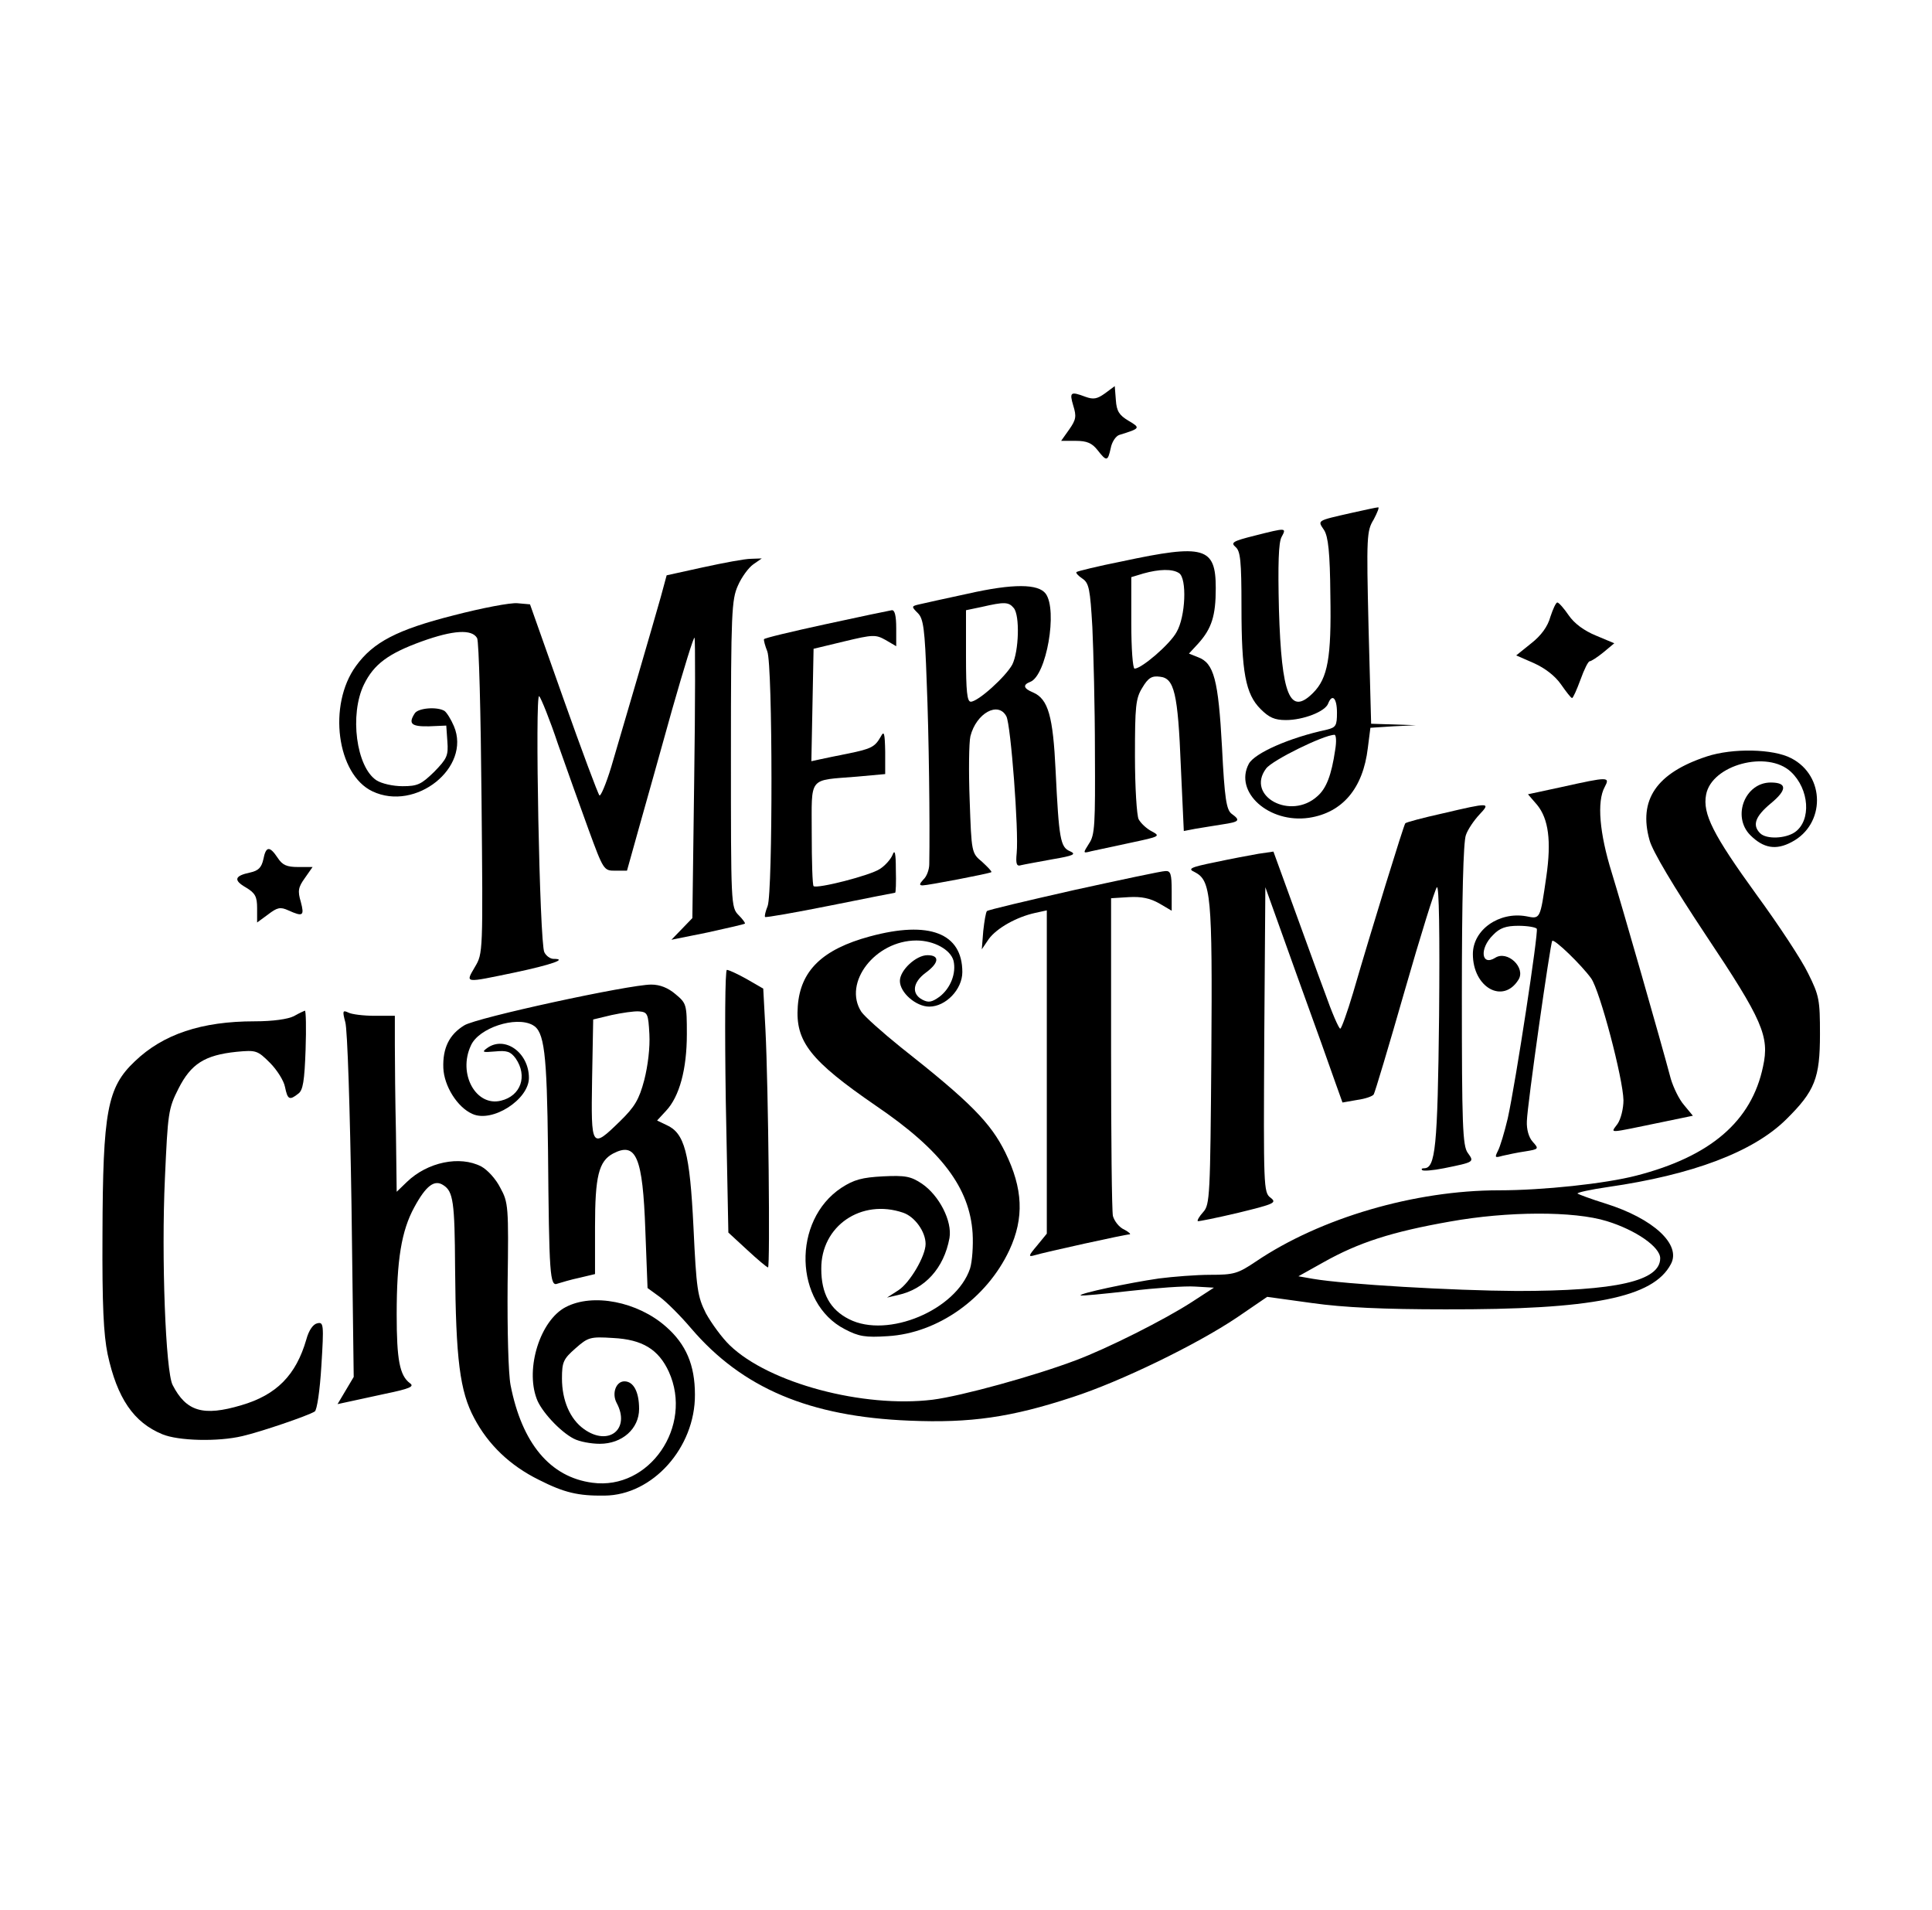 <?xml version="1.0" standalone="no"?>
<!DOCTYPE svg PUBLIC "-//W3C//DTD SVG 20010904//EN"
 "http://www.w3.org/TR/2001/REC-SVG-20010904/DTD/svg10.dtd">
<svg version="1.0" xmlns="http://www.w3.org/2000/svg"
 width="526pt" height="520pt" viewBox="0 0 526 520"
 preserveAspectRatio="xMidYMid meet">
<g transform="translate(0,520) scale(0.1,-0.1)"
fill="#000000" stroke="none">
<path d="M3008 4129 c-21 -15 -31 -17 -53 -9 -40 15 -44 13 -33 -24 9 -29 8
-38 -11 -65 l-22 -31 40 0 c30 0 44 -6 59 -25 25 -32 28 -31 36 5 3 17 14 33
23 36 58 18 59 19 25 39 -25 15 -32 26 -34 56 l-3 38 -27 -20z"/>
<path d="M3680 3804 c-97 -22 -93 -20 -75 -47 11 -18 16 -59 17 -178 3 -169
-7 -225 -47 -265 -63 -63 -86 -8 -93 227 -3 124 -1 182 7 197 14 26 14 26 -73
4 -60 -15 -66 -19 -52 -31 13 -11 16 -37 16 -162 0 -179 11 -238 52 -279 23
-23 38 -30 69 -30 47 0 107 23 115 45 11 28 24 15 24 -25 0 -35 -3 -40 -27
-46 -103 -22 -197 -64 -213 -93 -41 -77 55 -163 164 -147 91 14 147 80 160
190 l7 55 62 4 62 3 -61 2 -61 2 -7 261 c-6 250 -5 264 14 295 10 19 16 34 12
33 -4 0 -36 -7 -72 -15z m-45 -646 c-10 -68 -24 -104 -48 -125 -73 -67 -196 0
-140 75 17 23 156 91 186 92 5 0 6 -19 2 -42z"/>
<path d="M3055 3672 c-66 -13 -122 -27 -124 -29 -3 -2 4 -10 16 -18 18 -12 21
-29 27 -132 3 -65 7 -218 7 -340 1 -196 0 -226 -16 -249 -17 -27 -17 -27 6
-21 13 3 61 13 107 23 80 17 82 18 58 31 -14 7 -30 22 -36 33 -5 10 -10 86
-10 172 0 136 2 157 20 186 16 27 26 33 48 30 39 -4 49 -44 57 -246 l8 -174
31 6 c17 3 50 8 74 12 47 7 50 11 25 29 -14 11 -19 41 -26 181 -10 184 -22
229 -65 245 l-25 10 25 27 c37 41 48 76 48 151 0 112 -31 121 -255 73z m155
-32 c22 -14 18 -119 -7 -161 -18 -33 -95 -99 -114 -99 -5 0 -9 55 -9 125 l0
124 33 10 c43 12 79 13 97 1z"/>
<path d="M1915 3656 l-100 -22 -16 -59 c-20 -71 -100 -345 -135 -463 -14 -46
-29 -81 -32 -77 -4 4 -48 122 -98 263 l-91 257 -34 3 c-19 2 -97 -13 -174 -33
-154 -39 -219 -73 -266 -138 -77 -106 -52 -295 45 -341 118 -56 269 65 222
177 -8 19 -20 38 -26 42 -20 12 -72 8 -81 -7 -18 -28 -9 -36 39 -35 l47 2 3
-43 c3 -39 -1 -47 -36 -83 -35 -34 -45 -39 -86 -39 -26 0 -57 7 -71 16 -55 36
-74 179 -34 261 27 55 66 84 157 117 86 31 137 34 151 9 5 -10 10 -206 12
-438 4 -419 4 -420 -18 -457 -26 -45 -31 -44 109 -15 99 21 145 37 105 37 -9
0 -20 8 -25 18 -13 24 -26 710 -14 697 5 -5 29 -64 51 -130 23 -66 61 -171 83
-232 41 -112 42 -113 73 -113 l32 0 33 118 c18 64 59 209 90 321 32 112 59
200 61 195 2 -5 2 -179 -1 -386 l-5 -377 -28 -29 -29 -30 99 20 c54 12 99 22
101 24 2 1 -6 12 -17 23 -21 21 -21 29 -21 439 0 386 2 420 19 458 10 23 29
49 42 58 l23 16 -29 -1 c-17 0 -75 -11 -130 -23z"/>
<path d="M2635 3584 c-60 -13 -120 -26 -132 -29 -22 -5 -22 -6 -4 -24 15 -15
19 -42 24 -187 6 -141 9 -387 7 -496 0 -15 -7 -34 -16 -42 -11 -12 -12 -16 -2
-16 14 0 181 32 187 36 2 2 -10 14 -25 28 -29 24 -29 25 -34 168 -3 78 -2 157
2 174 16 63 76 96 98 54 12 -23 34 -312 28 -372 -3 -30 0 -37 12 -33 8 2 47 9
85 16 59 10 66 14 48 22 -26 11 -30 33 -39 219 -7 148 -20 195 -61 213 -27 11
-29 21 -8 29 44 17 75 195 42 240 -20 27 -88 28 -212 0z m125 -39 c17 -20 14
-118 -4 -154 -18 -33 -93 -101 -113 -101 -10 0 -13 28 -13 124 l0 125 43 9
c61 14 73 14 87 -3z"/>
<path d="M4221 3521 c-7 -26 -25 -51 -52 -72 l-41 -33 48 -21 c31 -14 58 -35
74 -58 14 -20 27 -37 30 -37 3 0 13 23 23 50 10 28 21 50 25 50 4 0 21 11 37
24 l30 25 -50 21 c-32 13 -59 33 -74 55 -13 19 -27 35 -31 35 -4 0 -12 -18
-19 -39z"/>
<path d="M2248 3501 c-92 -20 -168 -38 -168 -41 -1 -3 3 -18 9 -33 15 -38 15
-655 1 -693 -6 -15 -9 -28 -7 -30 2 -2 82 12 177 31 95 19 175 35 177 35 2 0
3 28 2 63 0 46 -3 56 -9 40 -5 -12 -20 -29 -34 -38 -26 -18 -172 -55 -181 -47
-3 3 -5 67 -5 143 0 158 -11 144 123 155 l77 7 0 61 c-1 51 -3 58 -12 41 -16
-28 -25 -33 -88 -46 -30 -6 -65 -13 -78 -16 l-23 -5 3 153 3 153 83 20 c79 19
86 19 113 4 l29 -17 0 49 c0 34 -4 50 -12 49 -7 -1 -88 -18 -180 -38z"/>
<path d="M4647 3141 c-137 -45 -187 -118 -156 -228 8 -30 66 -127 153 -258
155 -232 174 -276 156 -358 -31 -149 -143 -245 -345 -297 -85 -22 -254 -40
-374 -40 -229 0 -486 -75 -662 -194 -49 -33 -60 -36 -124 -36 -38 0 -101 -5
-140 -10 -83 -12 -218 -41 -213 -46 2 -2 62 4 133 12 71 8 151 14 179 12 l51
-3 -60 -39 c-74 -48 -231 -127 -317 -159 -111 -42 -310 -97 -389 -107 -189
-23 -445 45 -552 148 -21 20 -50 60 -65 87 -23 46 -26 65 -34 235 -10 203 -24
256 -74 278 l-25 12 24 26 c37 39 57 114 57 209 0 81 -1 84 -31 109 -20 17
-42 26 -66 26 -60 0 -476 -90 -509 -111 -41 -25 -59 -62 -57 -116 2 -49 38
-107 79 -125 54 -25 154 39 154 98 0 69 -66 116 -114 81 -15 -11 -12 -12 22
-9 32 3 42 0 56 -19 33 -48 14 -102 -40 -115 -68 -17 -118 73 -82 150 21 48
122 81 168 56 32 -17 39 -74 42 -340 3 -341 5 -373 26 -364 10 3 36 11 60 16
l42 10 0 129 c0 137 10 178 49 199 63 33 81 -9 88 -209 l6 -157 33 -24 c19
-14 57 -52 85 -85 140 -164 323 -241 595 -252 166 -7 277 9 444 64 130 42 338
143 448 217 l82 56 123 -17 c85 -12 194 -17 362 -17 401 -1 566 32 614 123 29
53 -47 124 -178 165 -39 12 -73 25 -76 27 -2 3 35 11 83 18 229 33 395 95 485
184 78 77 92 112 92 232 0 93 -2 105 -32 165 -17 36 -81 133 -141 215 -118
163 -147 220 -137 272 15 81 167 122 231 62 50 -47 56 -132 11 -164 -26 -18
-78 -20 -95 -3 -22 22 -13 46 29 81 45 37 45 57 0 57 -70 0 -106 -92 -56 -143
36 -36 70 -42 113 -19 92 48 92 180 -1 228 -49 26 -160 28 -230 5z m-2879
-756 c2 -36 -4 -86 -14 -125 -14 -53 -26 -73 -66 -112 -78 -76 -79 -74 -76
114 l3 163 50 12 c28 6 61 11 75 10 23 -2 25 -6 28 -62z m2607 -509 c78 -24
145 -70 145 -101 0 -62 -120 -89 -390 -89 -175 1 -467 18 -555 33 l-40 7 68
38 c96 54 186 83 345 111 156 28 337 29 427 1z"/>
<path d="M4253 3058 l-93 -20 25 -29 c31 -38 39 -98 25 -195 -17 -117 -16
-116 -55 -108 -74 13 -145 -37 -145 -103 0 -91 82 -137 124 -70 21 33 -30 81
-63 60 -38 -24 -44 25 -6 62 18 19 35 25 69 25 25 0 47 -4 50 -8 5 -9 -57
-416 -79 -516 -9 -38 -21 -78 -27 -89 -9 -18 -8 -19 13 -13 13 3 41 9 62 12
37 6 37 7 20 26 -11 12 -17 34 -16 56 1 44 64 485 69 491 6 6 80 -66 106 -102
24 -34 87 -273 88 -332 0 -22 -7 -51 -16 -64 -19 -27 -33 -27 123 5 l82 17
-24 29 c-14 16 -29 48 -36 71 -27 102 -133 471 -161 562 -33 106 -41 193 -19
233 15 28 10 28 -116 0z"/>
<path d="M3928 2986 c-54 -12 -99 -24 -102 -27 -4 -4 -92 -289 -142 -461 -16
-54 -32 -98 -35 -98 -4 0 -23 44 -42 98 -20 53 -59 162 -88 241 l-52 143 -41
-6 c-23 -4 -76 -14 -118 -23 -69 -14 -75 -18 -55 -27 44 -23 48 -61 45 -497
-3 -384 -4 -408 -22 -428 -11 -12 -17 -23 -15 -25 2 -1 52 9 111 23 98 24 105
27 87 41 -19 14 -19 30 -17 430 l3 415 86 -240 c48 -132 95 -264 105 -293 l19
-53 40 7 c22 3 42 10 45 15 3 4 41 131 84 281 43 150 83 278 88 283 6 6 8
-127 6 -350 -4 -360 -10 -415 -41 -415 -6 0 -8 -2 -5 -5 3 -3 29 -1 59 5 84
17 83 17 65 42 -14 19 -16 77 -16 430 0 263 4 417 11 435 5 15 22 40 37 56 31
33 28 33 -100 3z"/>
<path d="M717 2861 c-5 -22 -13 -31 -36 -36 -43 -9 -46 -21 -11 -41 25 -15 30
-25 30 -56 l0 -39 30 22 c25 19 33 21 55 11 40 -18 44 -15 34 23 -9 30 -7 40
11 65 l21 30 -39 0 c-31 0 -43 5 -56 25 -22 33 -32 32 -39 -4z"/>
<path d="M2923 2777 c-128 -29 -234 -54 -236 -57 -3 -3 -7 -27 -10 -54 l-4
-50 19 28 c22 30 76 60 126 71 l32 7 0 -440 0 -440 -27 -33 c-23 -27 -24 -31
-7 -26 30 9 248 57 259 57 5 0 -1 6 -14 13 -14 6 -27 23 -31 37 -3 14 -5 214
-5 445 l0 420 48 3 c35 2 58 -3 83 -17 l34 -20 0 54 c0 46 -3 55 -17 54 -10 0
-122 -24 -250 -52z"/>
<path d="M2368 2651 c-129 -35 -189 -93 -196 -190 -7 -96 34 -148 213 -271
178 -121 255 -223 263 -347 2 -33 -1 -77 -7 -96 -38 -113 -224 -191 -329 -138
-52 26 -76 70 -76 137 -1 117 109 192 223 153 32 -11 61 -52 61 -85 0 -33 -43
-106 -74 -126 l-31 -20 30 7 c73 16 125 73 140 155 8 46 -28 116 -75 148 -30
20 -45 23 -106 20 -57 -3 -79 -9 -113 -31 -135 -89 -129 -314 9 -385 38 -20
56 -23 117 -19 136 8 269 102 331 234 41 88 37 168 -11 266 -40 81 -95 137
-284 286 -51 41 -99 84 -108 97 -51 79 38 194 150 194 48 0 93 -25 101 -55 8
-34 -8 -75 -38 -98 -21 -15 -30 -17 -47 -8 -30 16 -26 47 9 73 37 27 39 48 5
48 -31 0 -75 -41 -75 -70 0 -32 44 -70 80 -70 45 0 90 47 90 94 0 106 -90 141
-252 97z"/>
<path d="M1976 2203 l7 -358 51 -47 c28 -26 53 -47 57 -48 6 0 1 489 -7 647
l-6 112 -45 26 c-25 14 -49 25 -54 25 -5 0 -6 -155 -3 -357z"/>
<path d="M800 2434 c-16 -8 -56 -14 -107 -14 -144 0 -249 -35 -326 -109 -75
-71 -87 -135 -88 -471 -1 -194 3 -272 14 -326 26 -120 71 -186 149 -218 43
-18 151 -21 218 -5 48 11 178 55 197 67 6 4 14 57 18 125 7 112 6 119 -11 115
-11 -2 -23 -18 -30 -44 -28 -97 -81 -151 -177 -179 -104 -31 -150 -17 -187 55
-19 36 -31 346 -21 563 8 177 9 189 37 244 34 67 71 91 158 100 53 5 57 4 91
-30 19 -19 38 -49 41 -66 7 -34 12 -37 36 -18 13 9 17 35 20 120 2 59 1 107
-2 106 -3 -1 -16 -7 -30 -15z"/>
<path d="M940 2418 c6 -18 13 -243 17 -499 l6 -467 -22 -37 -22 -37 23 5 c13
3 61 13 106 23 68 14 81 20 68 29 -28 21 -36 64 -36 187 0 149 13 228 48 292
32 59 55 76 79 60 27 -17 31 -46 32 -224 2 -251 13 -337 52 -410 38 -72 97
-129 176 -168 69 -35 107 -44 179 -43 131 1 247 131 246 275 0 80 -24 137 -79
185 -77 68 -199 92 -273 53 -69 -36 -110 -166 -79 -249 12 -34 64 -90 101
-109 15 -8 47 -14 71 -14 61 0 107 41 107 95 0 46 -15 75 -40 75 -23 0 -35
-33 -21 -59 38 -71 -22 -119 -89 -71 -38 27 -60 78 -60 138 0 45 4 53 37 82
34 30 40 32 102 28 80 -4 124 -31 152 -92 67 -148 -53 -323 -208 -302 -115 15
-192 107 -223 266 -6 32 -9 147 -8 275 3 212 2 222 -20 262 -12 24 -35 49 -52
58 -58 30 -146 12 -202 -42 l-28 -27 -2 160 c-2 87 -3 195 -3 239 l0 80 -55 0
c-30 0 -63 4 -72 9 -15 7 -16 4 -8 -26z"/>
</g>
</svg>
